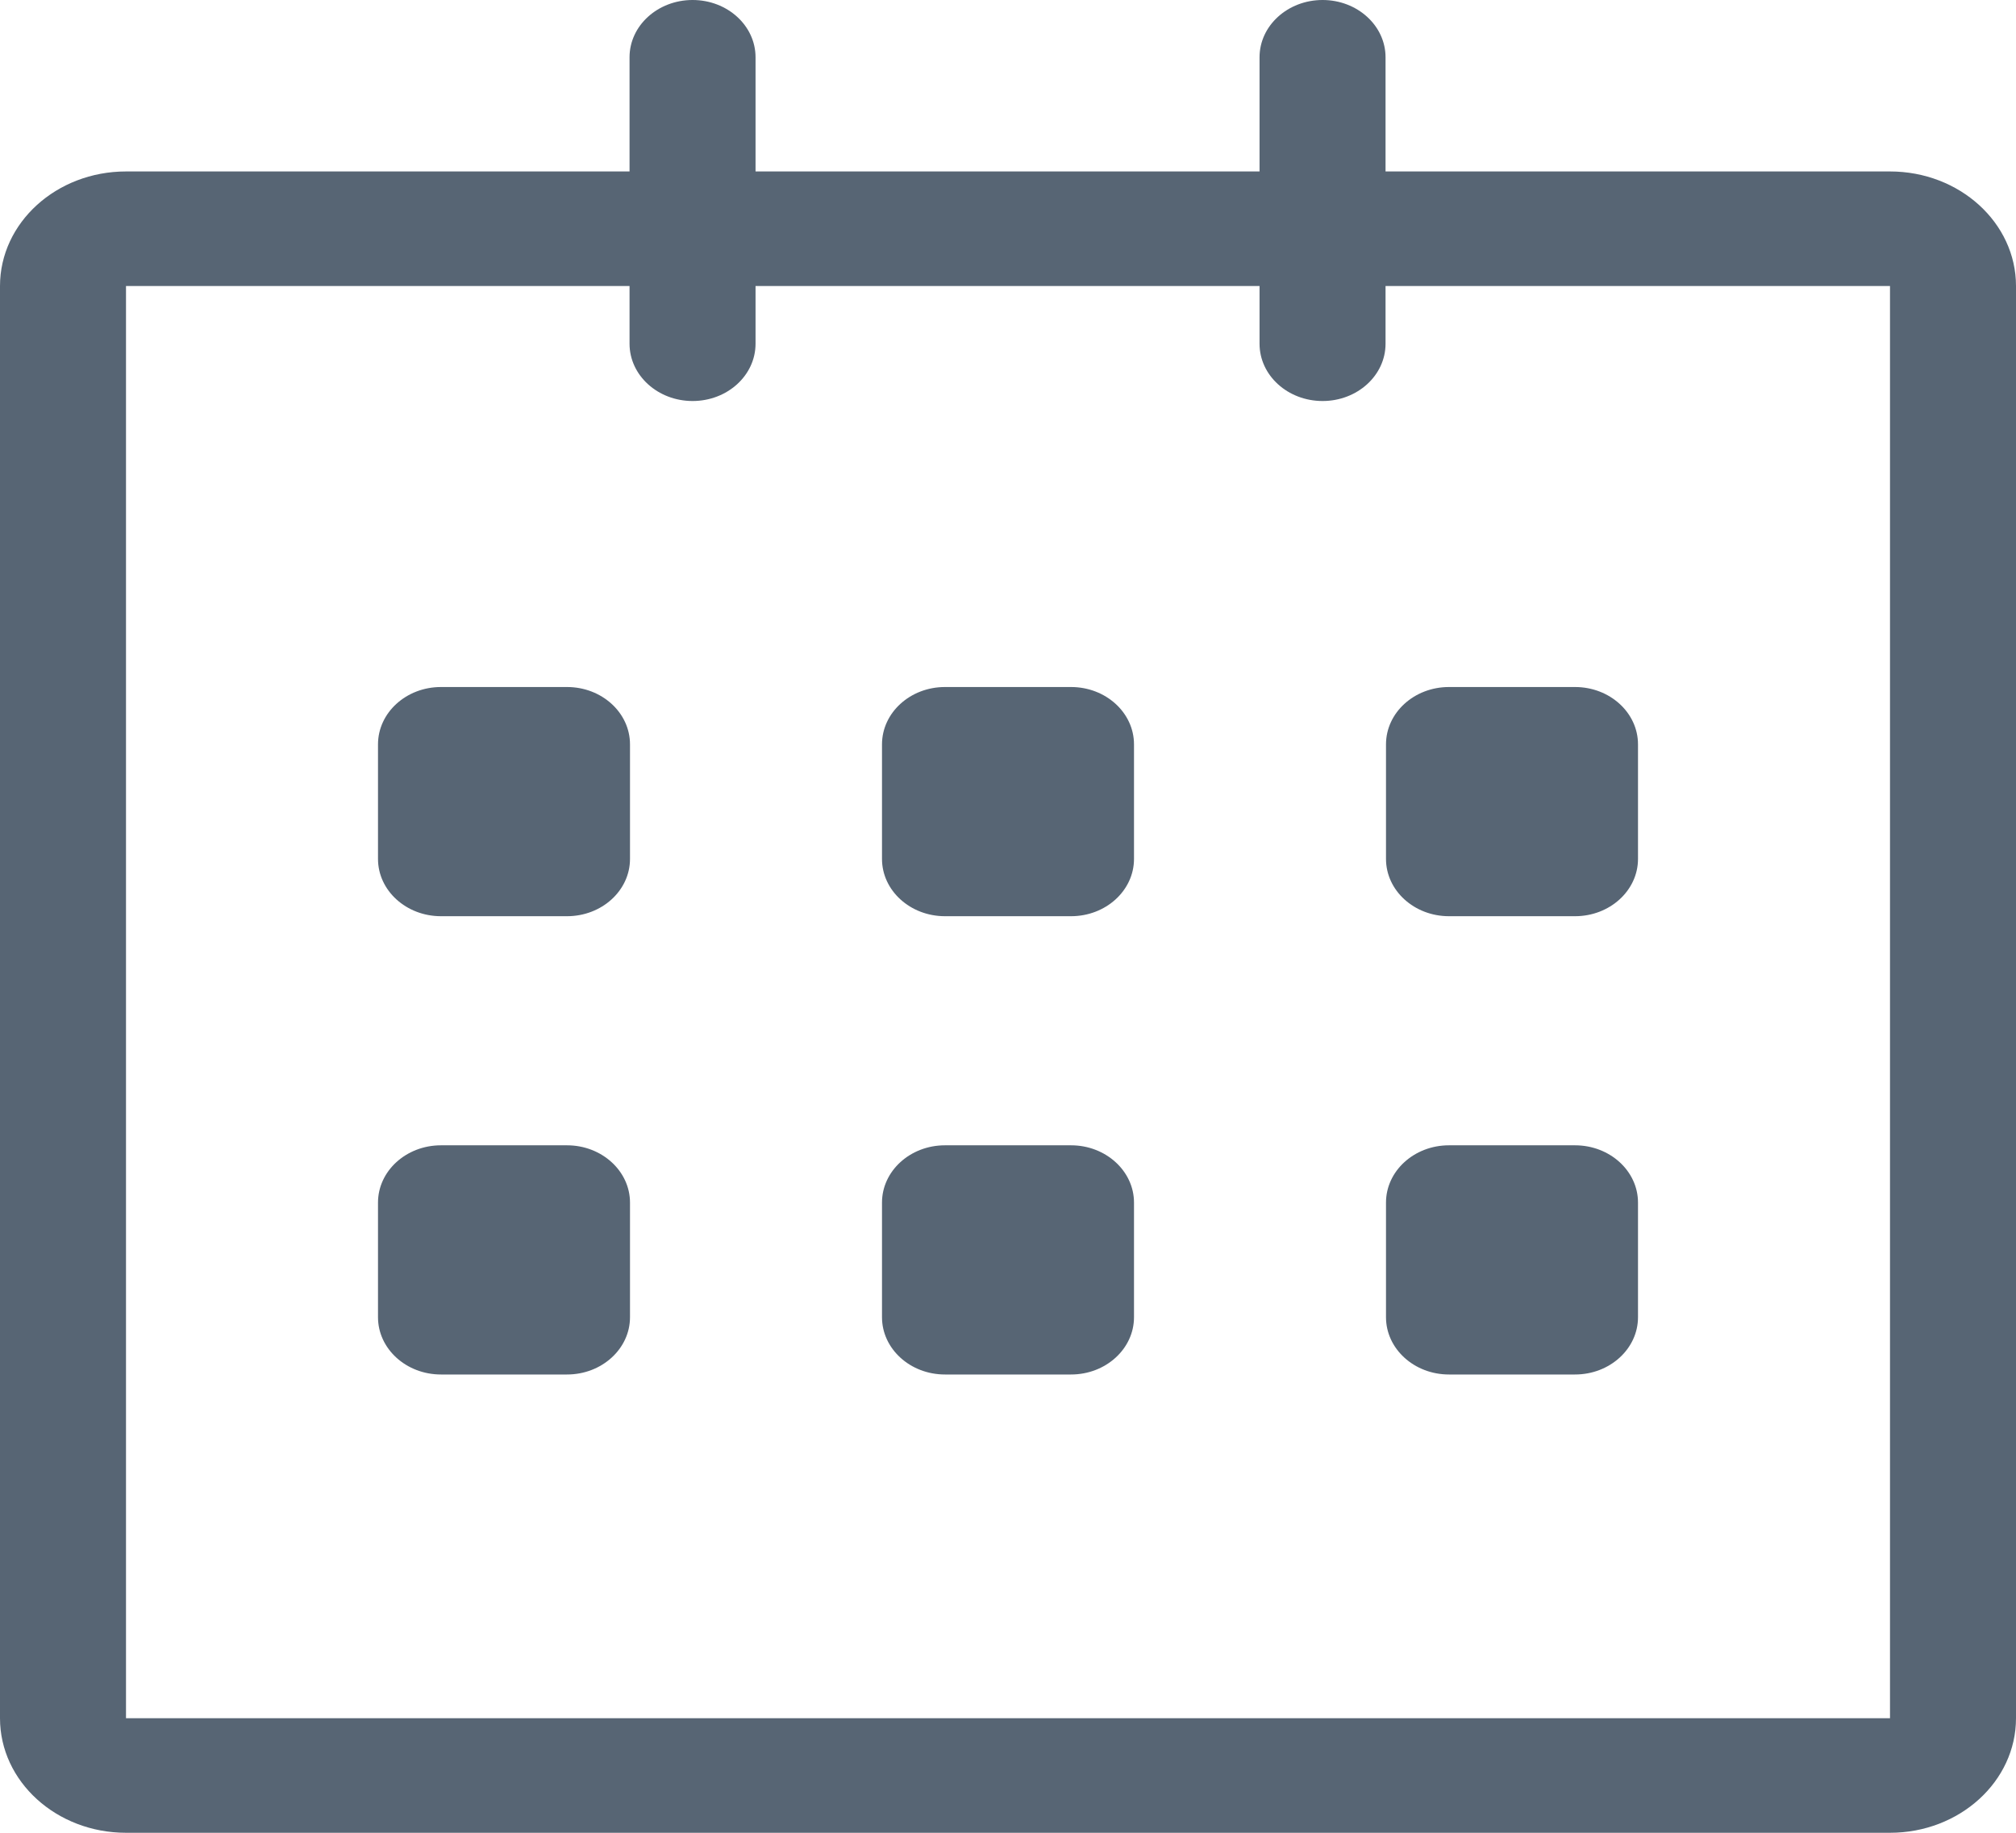 <svg width="22" height="20" viewBox="0 0 22 20" fill="none" xmlns="http://www.w3.org/2000/svg">
<path d="M20.625 1.871L15.12 1.871V0.625C15.12 0.28 14.812 0 14.433 0C14.053 0 13.745 0.28 13.745 0.625V1.871H8.245V0.625C8.245 0.28 7.938 0 7.558 0C7.178 0 6.87 0.28 6.87 0.625V1.871H1.375C0.616 1.871 0 2.431 0 3.121V18.75C0 19.44 0.616 20 1.375 20H20.625C21.384 20 22 19.44 22 18.75V3.121C22 2.431 21.384 1.871 20.625 1.871ZM20.625 18.75H1.375V3.121H6.87V3.751C6.87 4.096 7.178 4.376 7.558 4.376C7.938 4.376 8.245 4.096 8.245 3.751V3.121H13.745V3.751C13.745 4.097 14.053 4.376 14.433 4.376C14.812 4.376 15.12 4.097 15.12 3.751V3.121H20.625V18.75ZM15.812 9.998H17.188C17.567 9.998 17.875 9.718 17.875 9.373V8.123C17.875 7.777 17.567 7.497 17.188 7.497H15.812C15.433 7.497 15.125 7.777 15.125 8.123V9.373C15.125 9.718 15.433 9.998 15.812 9.998ZM15.812 14.999H17.188C17.567 14.999 17.875 14.719 17.875 14.374V13.123C17.875 12.778 17.567 12.498 17.188 12.498H15.812C15.433 12.498 15.125 12.778 15.125 13.123V14.374C15.125 14.719 15.433 14.999 15.812 14.999ZM11.688 12.498H10.312C9.933 12.498 9.625 12.778 9.625 13.123V14.374C9.625 14.719 9.933 14.999 10.312 14.999H11.688C12.067 14.999 12.375 14.719 12.375 14.374V13.123C12.375 12.779 12.067 12.498 11.688 12.498ZM11.688 7.497H10.312C9.933 7.497 9.625 7.777 9.625 8.123V9.373C9.625 9.718 9.933 9.998 10.312 9.998H11.688C12.067 9.998 12.375 9.718 12.375 9.373V8.123C12.375 7.777 12.067 7.497 11.688 7.497ZM6.188 7.497H4.812C4.433 7.497 4.125 7.777 4.125 8.123V9.373C4.125 9.718 4.433 9.998 4.812 9.998H6.188C6.567 9.998 6.875 9.718 6.875 9.373V8.123C6.875 7.777 6.567 7.497 6.188 7.497ZM6.188 12.498H4.812C4.433 12.498 4.125 12.778 4.125 13.123V14.374C4.125 14.719 4.433 14.999 4.812 14.999H6.188C6.567 14.999 6.875 14.719 6.875 14.374V13.123C6.875 12.779 6.567 12.498 6.188 12.498Z" fill="#576574"/>
</svg>
